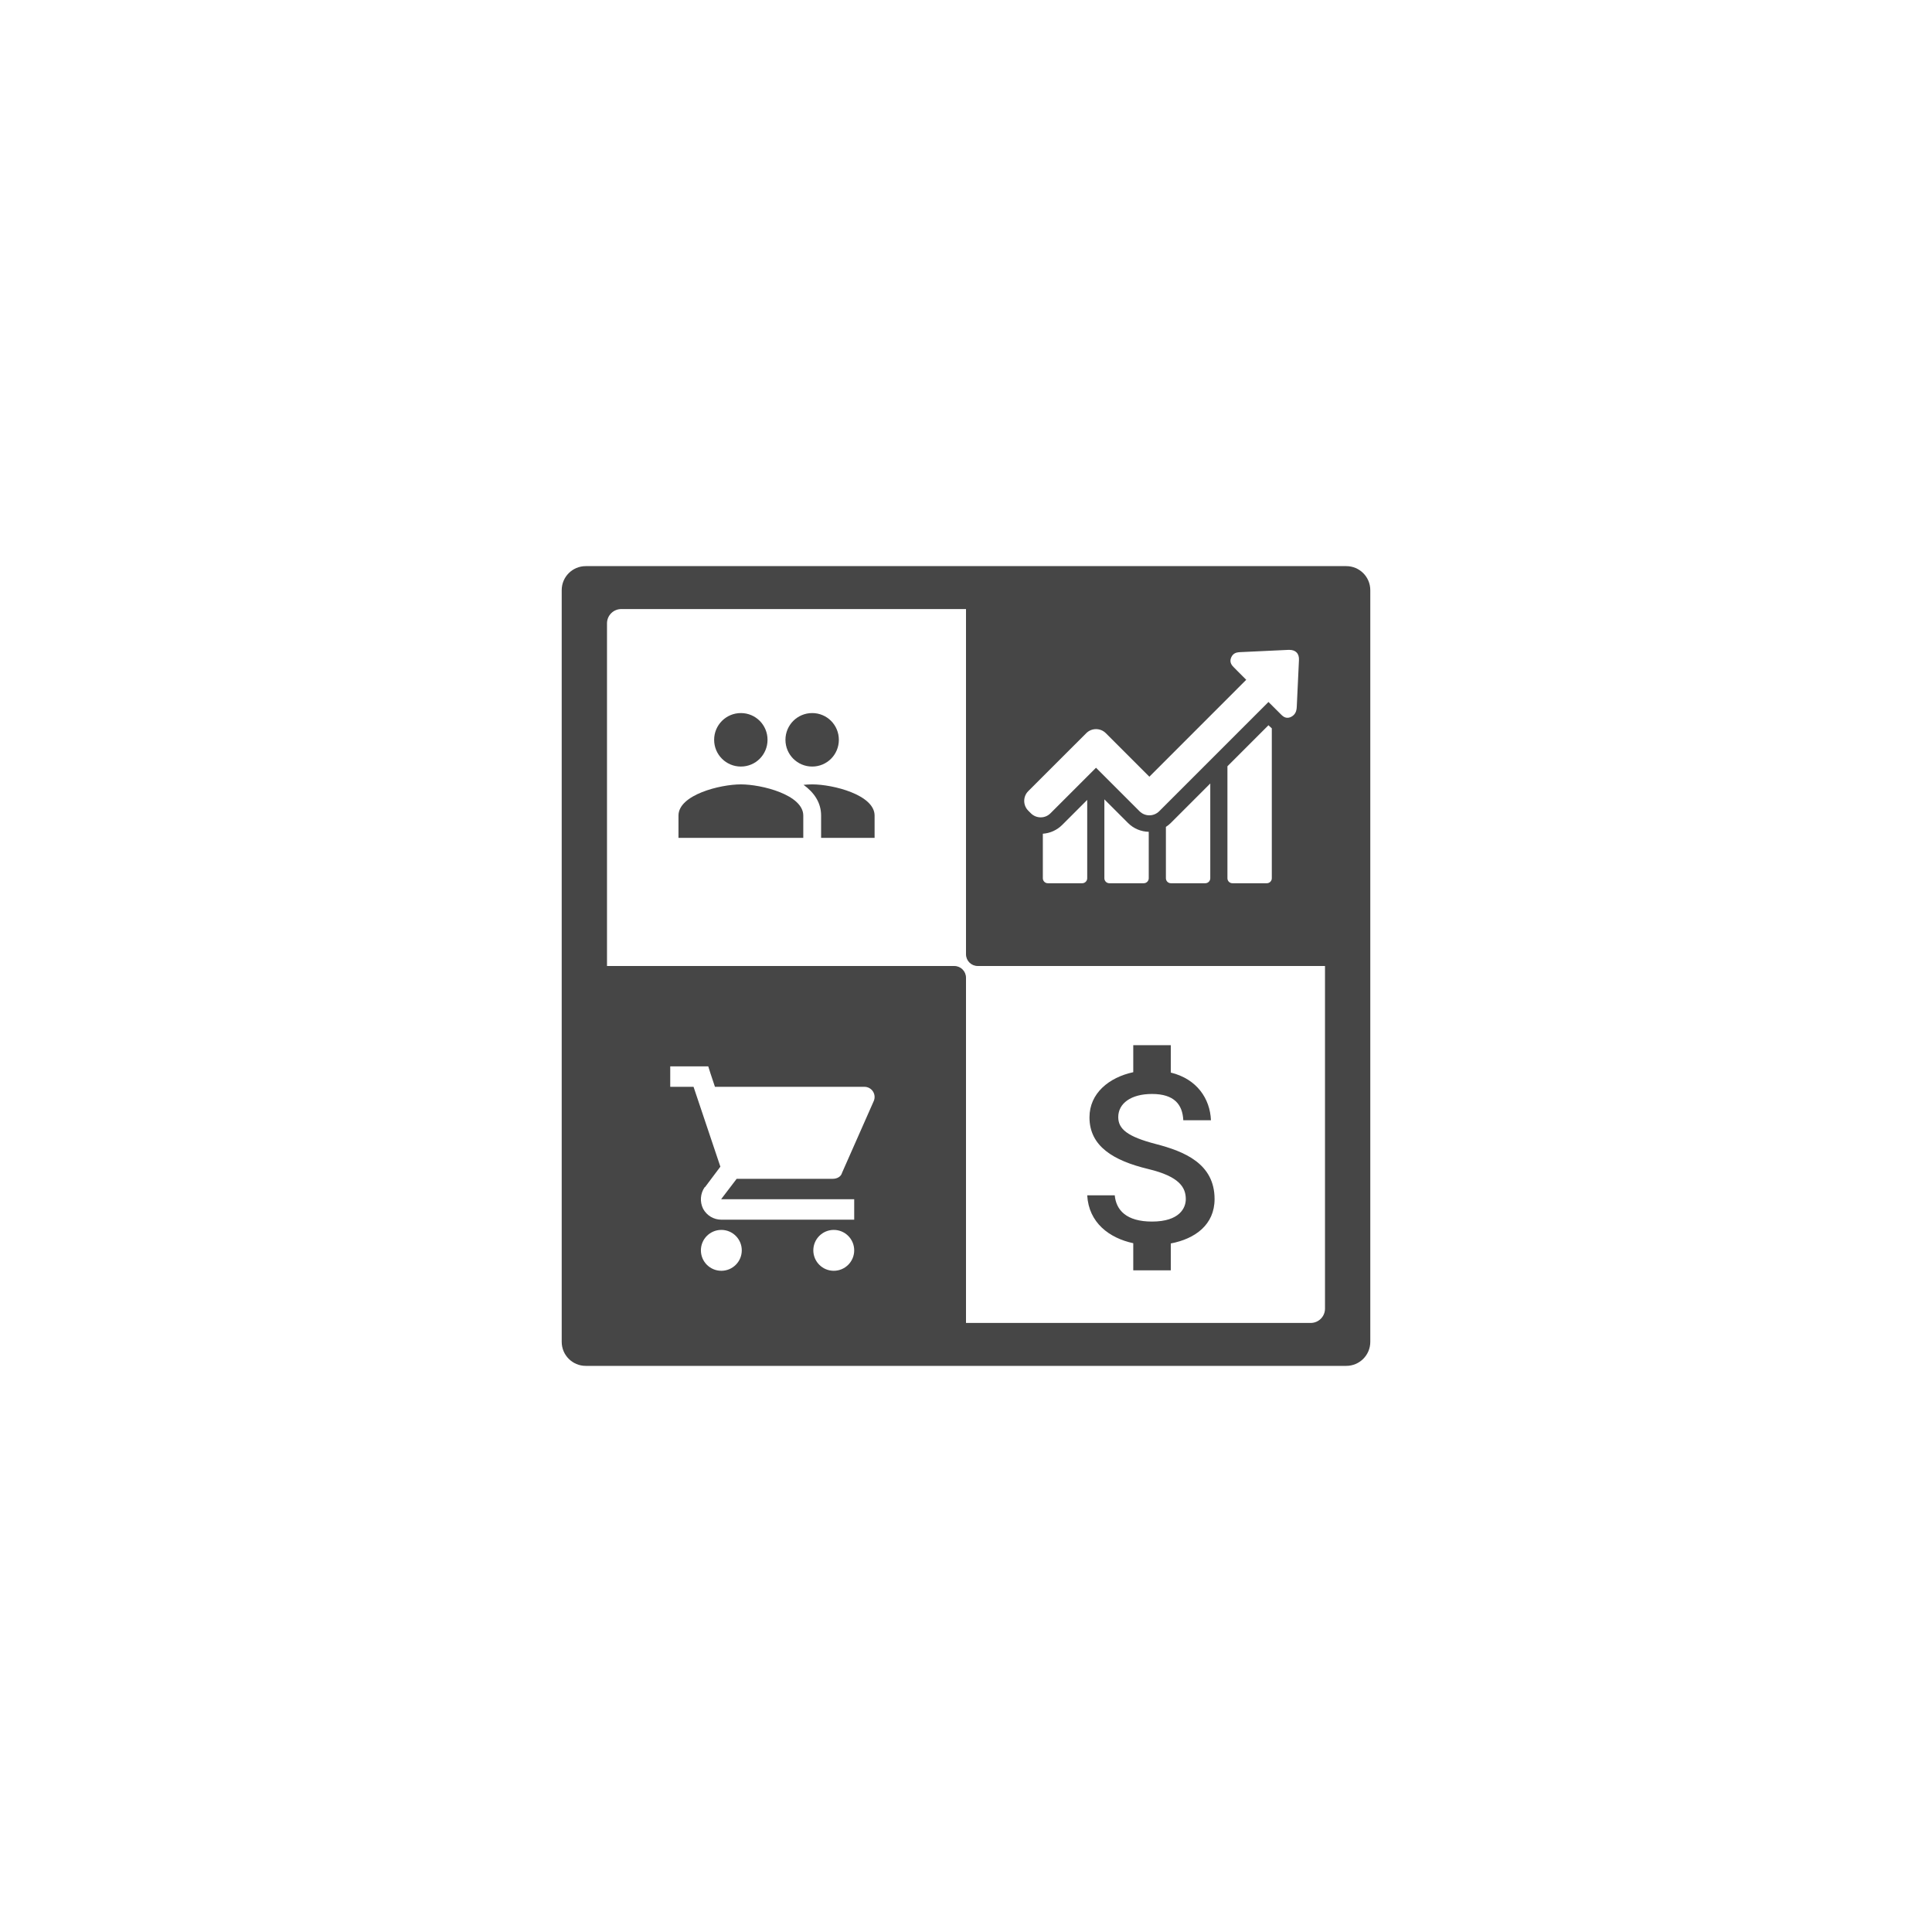 <?xml version="1.0" encoding="UTF-8" standalone="no"?><!-- Generator: Gravit.io --><svg xmlns="http://www.w3.org/2000/svg" xmlns:xlink="http://www.w3.org/1999/xlink" style="isolation:isolate" viewBox="0 0 1080 1080" width="1080pt" height="1080pt"><defs><clipPath id="_clipPath_pUIiV78Jya8sx2PdfacZ1QKKVUQg6OzQ"><rect width="1080" height="1080"/></clipPath></defs><g clip-path="url(#_clipPath_pUIiV78Jya8sx2PdfacZ1QKKVUQg6OzQ)"><rect width="1080" height="1080" style="fill:rgb(46,46,46)" fill-opacity="0"/><g><path d=" M 327.412 316.469 L 752.588 316.469 C 759.99 316.469 766 322.479 766 329.881 L 766 750.119 C 766 757.521 759.99 763.531 752.588 763.531 L 327.412 763.531 C 320.01 763.531 314 757.521 314 750.119 L 314 329.881 C 314 322.479 320.01 316.469 327.412 316.469 Z  M 347.299 340.468 L 732.701 340.468 C 737.106 340.468 740.683 344.044 740.683 348.449 L 740.683 731.551 C 740.683 735.956 737.106 739.532 732.701 739.532 L 347.299 739.532 C 342.894 739.532 339.317 735.956 339.317 731.551 L 339.317 348.449 C 339.317 344.044 342.894 340.468 347.299 340.468 Z " fill-rule="evenodd" fill="rgb(70,70,70)"/></g><path d=" M 454.022 428.507 C 462.294 428.507 468.922 421.829 468.922 413.557 C 468.922 405.285 462.294 398.608 454.022 398.608 C 445.75 398.608 439.072 405.285 439.072 413.557 C 439.072 421.829 445.75 428.507 454.022 428.507 Z  M 414.156 428.507 C 422.428 428.507 429.056 421.829 429.056 413.557 C 429.056 405.285 422.428 398.608 414.156 398.608 C 405.884 398.608 399.206 405.285 399.206 413.557 C 399.206 421.829 405.884 428.507 414.156 428.507 Z  M 414.156 438.473 C 402.545 438.473 379.273 444.304 379.273 455.915 L 379.273 468.373 L 449.039 468.373 L 449.039 455.915 C 449.039 444.304 425.767 438.473 414.156 438.473 Z  M 454.022 438.473 C 452.577 438.473 450.932 438.573 449.188 438.723 C 454.969 442.909 459.005 448.54 459.005 455.915 L 459.005 468.373 L 488.904 468.373 L 488.904 455.915 C 488.904 444.304 465.633 438.473 454.022 438.473 Z " fill="rgb(70,70,70)"/><path d=" M 327.88 758.68 L 533.44 758.68 C 537.06 758.68 540 755.741 540 752.12 L 540 546.56 C 540 542.94 537.06 540 533.44 540 L 327.88 540 C 324.259 540 321.32 542.94 321.32 546.56 L 321.32 752.12 C 321.32 755.741 324.259 758.68 327.88 758.68 Z  M 374.665 596.112 L 374.665 607.538 L 387.697 607.538 L 402.695 652.176 L 394.125 663.603 L 393.948 663.603 C 391.448 667.178 391.106 671.835 393.056 675.738 C 395.071 679.482 398.98 681.815 403.232 681.811 L 477.504 681.811 L 477.504 670.384 L 403.232 670.384 C 403.255 670.361 403.163 670.293 403.232 670.207 L 411.802 658.958 L 465.541 658.958 C 467.82 658.958 470.14 657.844 470.722 655.564 L 488.394 615.571 C 489.195 613.812 489.046 611.766 487.999 610.141 C 486.952 608.516 485.15 607.536 483.217 607.538 L 399.661 607.538 L 397.159 600.037 L 395.919 596.112 L 374.665 596.112 L 374.665 596.112 Z  M 403.232 687.524 C 396.921 687.524 391.805 692.64 391.805 698.951 C 391.805 705.261 396.921 710.377 403.232 710.377 C 409.542 710.377 414.658 705.261 414.658 698.951 C 414.658 692.64 409.542 687.524 403.232 687.524 L 403.232 687.524 Z  M 466.078 687.524 C 459.767 687.524 454.651 692.64 454.651 698.951 C 454.651 705.261 459.767 710.377 466.078 710.377 C 472.388 710.377 477.504 705.261 477.504 698.951 C 477.504 692.64 472.388 687.524 466.078 687.524 L 466.078 687.524 Z " fill-rule="evenodd" fill="rgb(70,70,70)"/><path d=" M 646.086 639.505 C 630.212 635.379 625.107 631.114 625.107 624.47 C 625.107 616.848 632.17 611.533 643.988 611.533 C 656.436 611.533 661.051 617.477 661.471 626.219 L 676.925 626.219 C 676.436 614.19 669.093 603.141 654.478 599.575 L 654.478 584.26 L 633.498 584.26 L 633.498 599.365 C 619.932 602.302 609.023 611.114 609.023 624.61 C 609.023 640.764 622.379 648.806 641.89 653.492 C 659.373 657.687 662.869 663.841 662.869 670.345 C 662.869 675.17 659.443 682.862 643.988 682.862 C 629.582 682.862 623.918 676.429 623.149 668.177 L 607.764 668.177 C 608.603 683.492 620.072 692.093 633.498 694.96 L 633.498 710.135 L 654.478 710.135 L 654.478 695.1 C 668.114 692.513 678.953 684.611 678.953 670.275 C 678.953 650.415 661.96 643.631 646.086 639.505 Z " fill="rgb(70,70,70)"/><path d=" M 582.956 466.058 L 582.956 490.956 C 582.956 492.471 584.186 493.733 585.733 493.733 L 604.982 493.733 C 606.496 493.733 607.759 492.502 607.759 490.956 L 607.759 447.156 L 593.779 461.136 C 590.813 464.07 587.026 465.774 582.956 466.058 L 582.956 466.058 L 582.956 466.058 L 582.956 466.058 L 582.956 466.058 Z  M 617.352 446.841 L 617.352 490.956 C 617.352 492.471 618.582 493.733 620.129 493.733 L 639.378 493.733 C 640.892 493.733 642.154 492.502 642.154 490.956 L 642.154 464.986 C 637.768 464.891 633.666 463.155 630.573 460.063 L 617.352 446.841 L 617.352 446.841 L 617.352 446.841 L 617.352 446.841 Z  M 651.747 462.24 L 651.747 490.956 C 651.747 492.471 652.978 493.733 654.524 493.733 L 673.773 493.733 C 675.288 493.733 676.55 492.502 676.55 490.956 L 676.55 437.974 L 654.493 460.031 C 653.641 460.883 652.726 461.609 651.747 462.24 L 651.747 462.24 L 651.747 462.24 Z  M 709.084 405.408 L 686.143 428.349 L 686.143 490.956 C 686.143 492.471 687.374 493.733 688.92 493.733 L 708.169 493.733 C 709.684 493.733 710.946 492.502 710.946 490.956 L 710.946 407.144 C 710.315 406.607 709.842 406.134 709.495 405.818 L 709.084 405.408 L 709.084 405.408 Z  M 752.12 321.32 L 546.56 321.32 C 542.94 321.32 540 324.259 540 327.88 L 540 533.44 C 540 537.06 542.94 540 546.56 540 L 752.12 540 C 755.741 540 758.68 537.06 758.68 533.44 L 758.68 327.88 C 758.68 324.259 755.741 321.32 752.12 321.32 L 752.12 321.32 L 752.12 321.32 L 752.12 321.32 L 752.12 321.32 Z  M 724.831 364.764 C 723.916 363.786 722.527 363.281 720.76 363.281 C 720.602 363.281 720.413 363.281 720.255 363.281 C 711.293 363.691 702.363 364.133 693.401 364.543 C 692.202 364.606 690.561 364.669 689.267 365.963 C 688.857 366.374 688.542 366.847 688.289 367.415 C 686.964 370.286 688.826 372.148 689.709 373.032 L 691.95 375.304 C 693.496 376.882 695.074 378.459 696.651 380.006 L 642.502 434.187 L 618.172 409.857 C 616.72 408.406 614.764 407.585 612.681 407.585 C 610.599 407.585 608.674 408.406 607.222 409.857 L 574.814 442.234 C 571.785 445.263 571.785 450.154 574.814 453.184 L 576.266 454.635 C 577.717 456.087 579.674 456.907 581.757 456.907 C 583.839 456.907 585.764 456.087 587.216 454.635 L 612.681 429.17 L 637.011 453.499 C 638.462 454.951 640.419 455.771 642.502 455.771 C 644.584 455.771 646.509 454.951 647.992 453.499 L 709.084 392.407 L 715.995 399.286 C 716.816 400.107 717.952 401.243 719.687 401.243 C 720.413 401.243 721.139 401.053 721.896 400.643 C 722.401 400.359 722.843 400.044 723.221 399.665 C 724.578 398.308 724.831 396.572 724.894 395.216 C 725.146 389.409 725.43 383.603 725.714 377.765 L 726.125 369.024 C 726.219 367.194 725.809 365.774 724.831 364.764 Z " fill-rule="evenodd" fill="rgb(70,70,70)"/></g></svg>